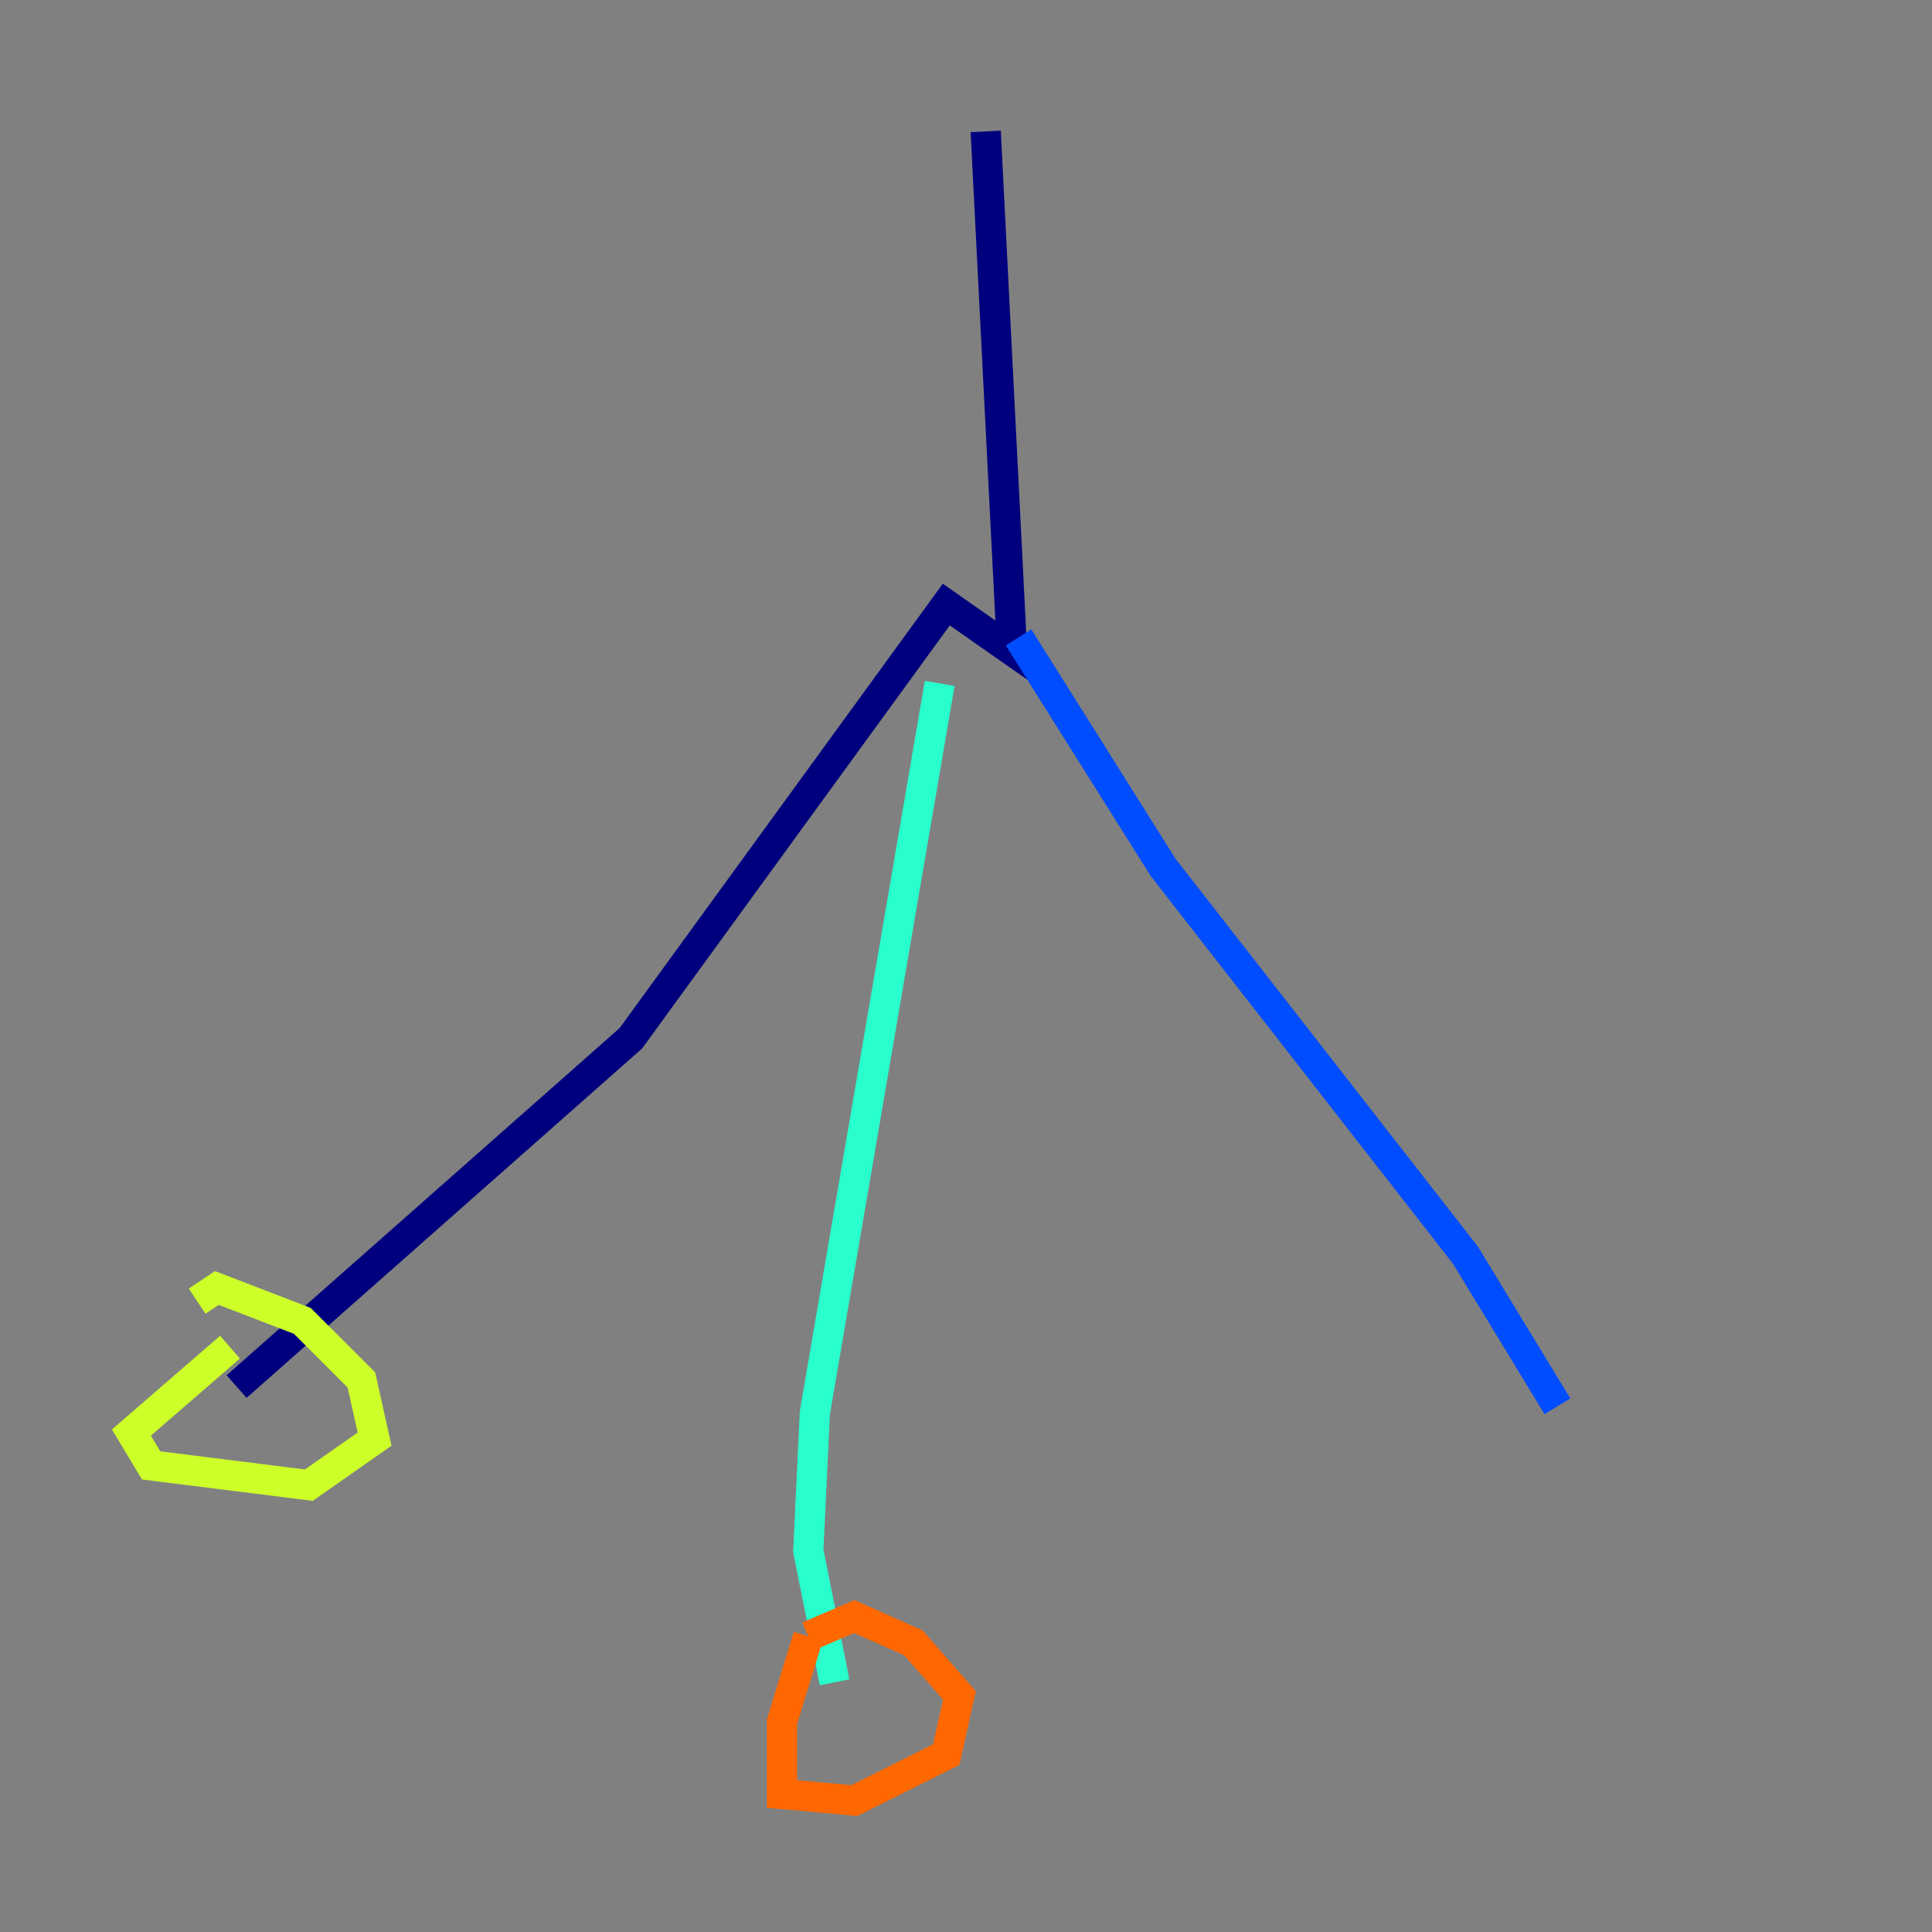 <?xml version="1.0" encoding="utf-8" ?>
<svg baseProfile="tiny" height="128" version="1.2" viewBox="0,0,128,128" width="128" xmlns="http://www.w3.org/2000/svg" xmlns:ev="http://www.w3.org/2001/xml-events" xmlns:xlink="http://www.w3.org/1999/xlink"><rect x="0" y="0" width="128" height="128" fill="#808080" stroke="none"/><defs /><polyline fill="none" points="65.306,8.707 67.048,43.102 62.694,40.054 41.796,68.789 15.674,91.864" stroke="#00007f" stroke-width="2" /><polyline fill="none" points="67.483,42.231 77.061,57.469 97.088,83.156 103.184,93.17" stroke="#004cff" stroke-width="2" /><polyline fill="none" points="62.258,45.279 53.986,93.605 53.551,102.748 55.292,111.456" stroke="#29ffcd" stroke-width="2" /><polyline fill="none" points="15.238,89.252 8.707,94.912 10.014,97.088 20.463,98.395 24.816,95.347 23.946,91.429 20.027,87.51 14.367,85.333 13.061,86.204" stroke="#cdff29" stroke-width="2" /><polyline fill="none" points="53.551,108.408 51.809,114.068 51.809,118.857 56.599,119.293 62.694,116.245 63.565,112.326 60.517,108.844 56.599,107.102 53.551,108.408" stroke="#ff6700" stroke-width="2" /><polyline fill="none" points="105.361,93.17 105.361,93.17" stroke="#7f0000" stroke-width="2" /></svg>